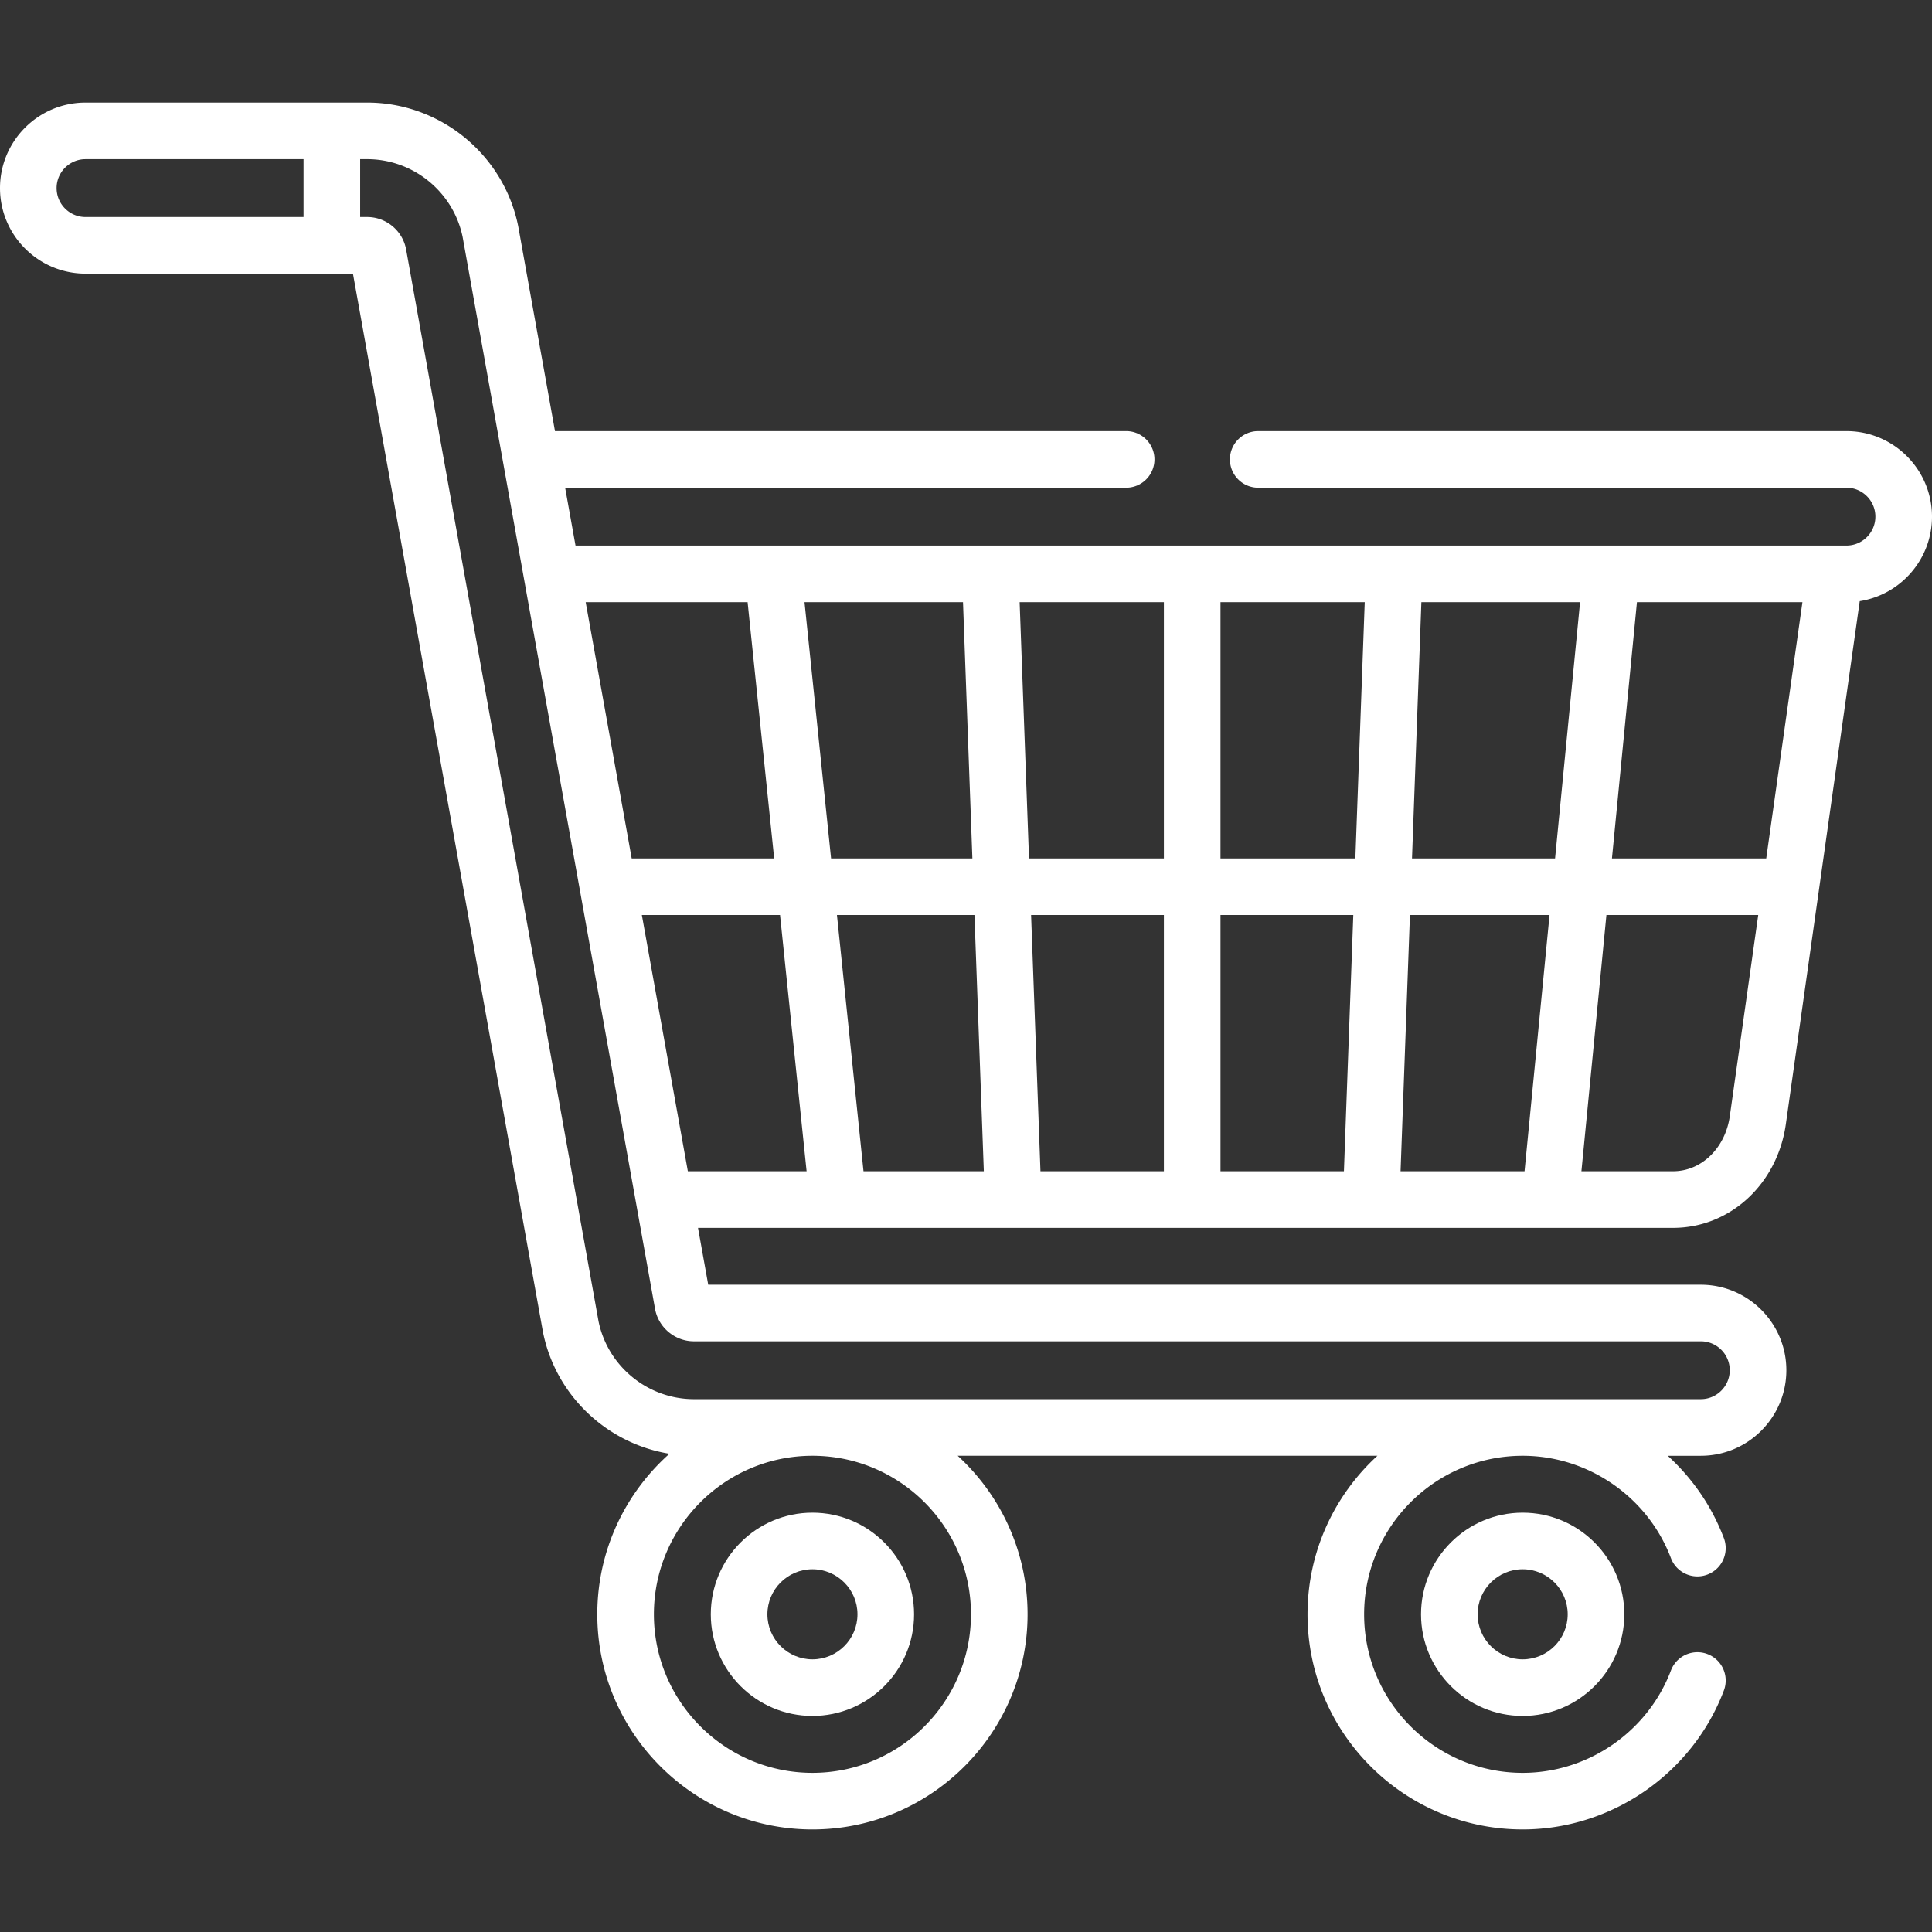 <?xml version="1.0" encoding="UTF-8"?>
<svg data-bbox="0 27.18 512.002 457.643" viewBox="0 0 512.002 512.002" height="512" width="512" xmlns="http://www.w3.org/2000/svg" data-type="color">
    <rect x="0" y="0" width="512.002" height="512.002" fill="#333333" stroke="none"/>
    <g xmlns="http://www.w3.org/2000/svg">
        <path fill="#ffffff" d="M215.305 400.873c-14.853 0-26.936 12.083-26.936 26.936 0 14.852 12.083 26.935 26.936 26.935s26.936-12.083 26.936-26.935c-.001-14.853-12.084-26.936-26.936-26.936zm0 38.871c-6.581 0-11.936-5.354-11.936-11.935s5.354-11.936 11.936-11.936 11.936 5.354 11.936 11.936-5.355 11.935-11.936 11.935z" data-color="1"/>
        <path fill="#ffffff" d="M376.589 427.809c0 14.852 12.083 26.935 26.936 26.935 14.852 0 26.935-12.083 26.935-26.935 0-14.853-12.083-26.936-26.935-26.936-14.853 0-26.936 12.083-26.936 26.936zm38.87 0c0 6.581-5.354 11.935-11.935 11.935s-11.936-5.354-11.936-11.935 5.354-11.936 11.936-11.936 11.935 5.355 11.935 11.936z" data-color="1"/>
        <path fill="#ffffff" d="M489.336 114.247H333.445c-4.143 0-7.5 3.358-7.5 7.5s3.357 7.5 7.5 7.5h155.891c4.228 0 7.666 3.439 7.666 7.666s-3.438 7.666-7.666 7.666H152.52l-2.752-15.332h148.678c4.143 0 7.5-3.358 7.5-7.5s-3.357-7.5-7.5-7.5H147.074l-9.73-54.198-.031-.166C133.469 40.934 116.646 27.18 97.31 27.18H22.666C10.168 27.18 0 37.348 0 49.846s10.168 22.666 22.666 22.666h70.867l50.341 280.415.031.167c3.407 16.787 17.002 29.487 33.502 32.168-11.719 10.45-19.116 25.648-19.116 42.547 0 31.438 25.576 57.014 57.014 57.014s57.014-25.576 57.014-57.014c0-16.612-7.145-31.584-18.52-42.014H365.03c-11.375 10.43-18.52 25.402-18.52 42.014 0 31.438 25.576 57.014 57.015 57.014 23.568 0 45.003-14.813 53.337-36.862a7.5 7.5 0 0 0-14.031-5.303c-6.142 16.249-21.938 27.166-39.306 27.166-23.167 0-42.015-18.847-42.015-42.014s18.848-42.014 42.015-42.014c17.368 0 33.164 10.917 39.306 27.166a7.5 7.5 0 0 0 14.031-5.303c-3.218-8.514-8.396-15.942-14.889-21.862h8.765c12.499 0 22.667-10.168 22.667-22.666s-10.168-22.666-22.667-22.666H187.685l-2.705-15.067h258.408c15.063 0 27.632-11.566 29.884-27.502l19.584-138.588c10.832-1.696 19.146-11.09 19.146-22.391 0-12.502-10.168-22.67-22.666-22.67zM80.44 57.512H22.666c-4.227 0-7.666-3.439-7.666-7.666s3.439-7.666 7.666-7.666H80.44zm117.685 102.067l7.039 67.908h-37.761l-12.191-67.908zm59.193 268.23c0 23.167-18.848 42.014-42.014 42.014s-42.014-18.847-42.014-42.014 18.848-42.014 42.014-42.014 42.014 18.847 42.014 42.014zm193.419-72.347c4.228 0 7.667 3.439 7.667 7.666s-3.439 7.666-7.667 7.666H183.908c-12.203 0-22.824-8.662-25.286-20.608L107.618 66.079l-.031-.166c-.987-4.868-5.31-8.401-10.277-8.401h-1.87V42.18h1.869c12.204 0 22.826 8.662 25.287 20.608L173.6 346.896l.031.167c.988 4.868 5.311 8.4 10.277 8.4h266.829zm-268.45-45.067l-12.191-67.908h36.623l7.039 67.908zm30.918-150.816h42.002l2.484 67.908h-37.448zm15.634 150.816l-7.039-67.908h36.441l2.484 67.908zm79.606 0h-32.71l-2.484-67.908h35.194zm0-82.908h-35.743l-2.484-67.908h38.227zm47.71 82.908h-32.71v-67.908h35.194zm3.033-82.908h-35.743v-67.908h38.227zm44.834 82.908h-32.857l2.484-67.908h36.998zm8.089-82.908h-37.912l2.484-67.908h42.053zm46.309 68.307c-1.196 8.46-7.518 14.601-15.032 14.601h-24.294l6.625-67.908h40.234zm9.653-68.307h-40.89l6.625-67.908h43.861z" data-color="1"/>
    </g>
</svg>
